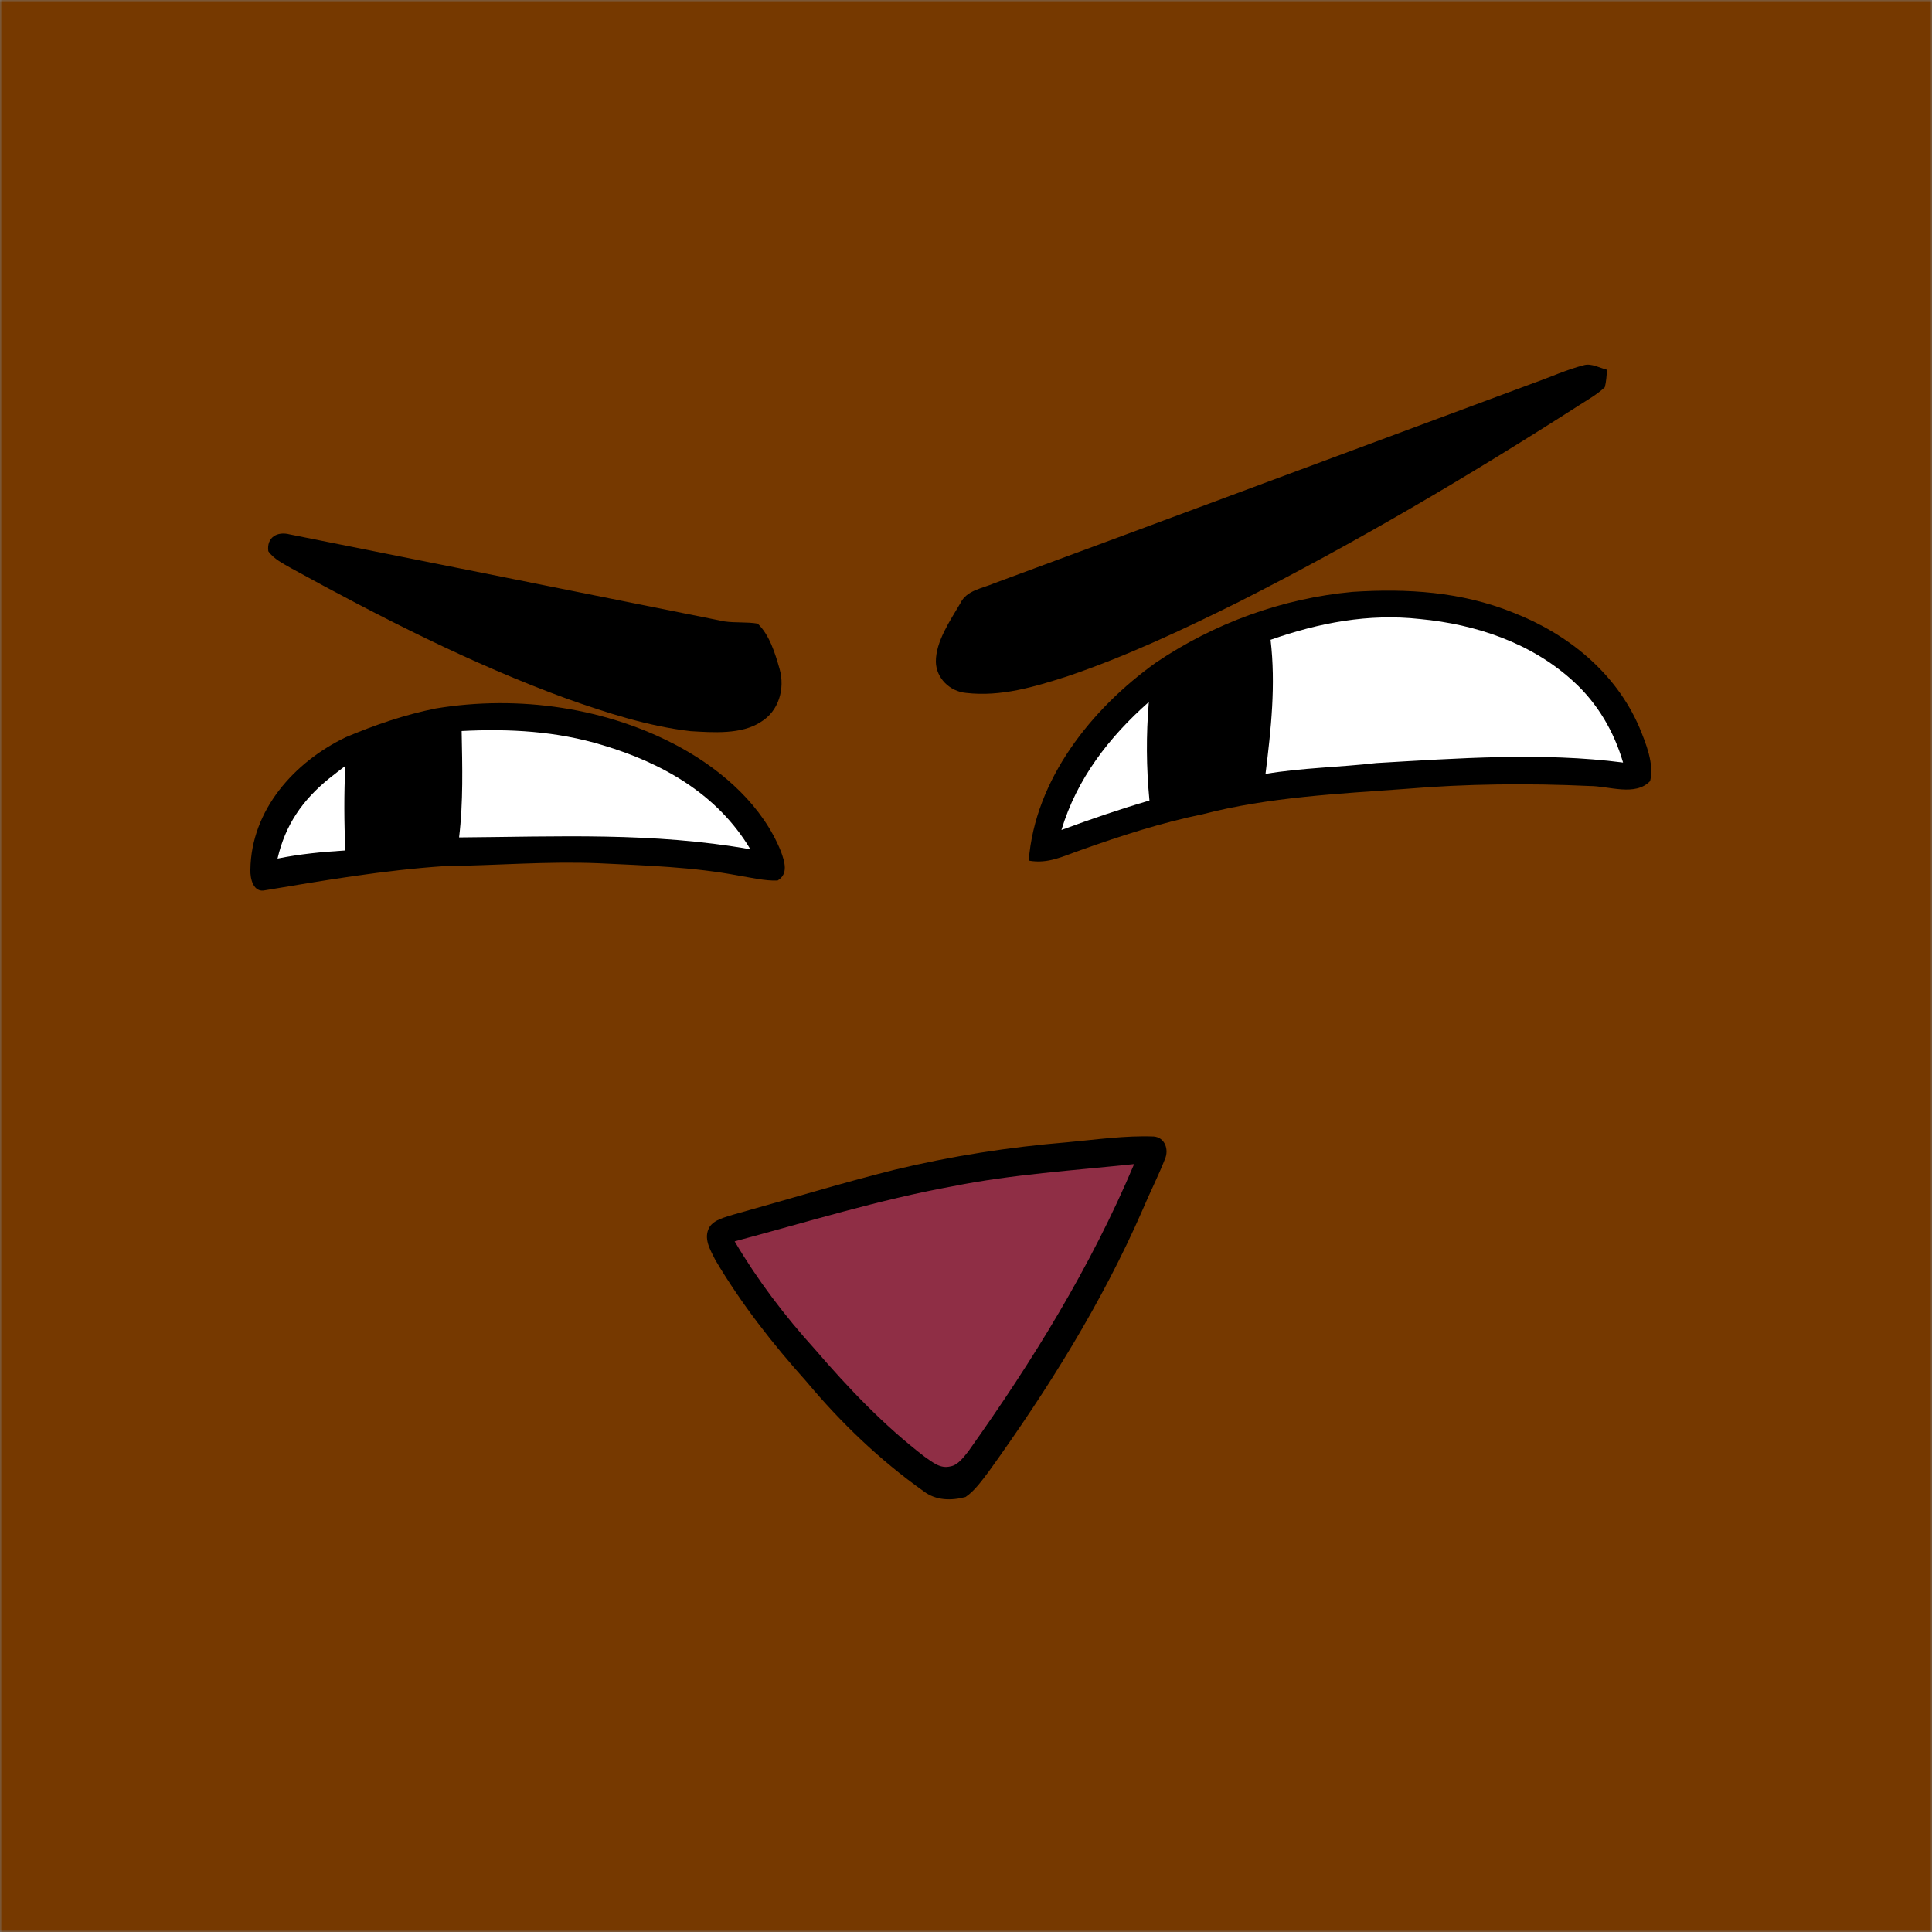 <svg xmlns:dc="http://purl.org/dc/elements/1.1/" xmlns:cc="http://creativecommons.org/ns#" xmlns:rdf="http://www.w3.org/1999/02/22-rdf-syntax-ns#" xmlns:svg="http://www.w3.org/2000/svg" xmlns="http://www.w3.org/2000/svg" viewBox="0 0 400 400" fill="none"><rect x="0" y="0" width="400" height="400" fill="#808080" stroke="none"/><mask id="avatarsRadiusMask"><rect width="400" height="400" rx="0" ry="0" x="0" y="0" fill="#fff"/></mask><g mask="url(#avatarsRadiusMask)"><rect fill="rgba(118, 57, 0, 1)" width="400" height="400" x="0" y="0"/><g transform="translate(-279 -322)"><path d="M559.03 444.54c11.35-.74 22.51-.03 33.16 4.25 11.38 4.42 21.31 12.41 26.22 23.8 1.35 3.29 3.11 7.56 2.23 11.12-3.07 3.24-8.56 1.01-12.56 1.02-12.66-.59-25.44-.46-38.07.6-13.92 1.01-28.4 1.71-41.93 5.23-8.57 1.76-17 4.47-25.23 7.41-3.69 1.26-6.8 2.95-10.86 2.21 1.31-16.83 12.96-31.41 26.26-40.95 12.13-8.21 26.19-13.34 40.78-14.69Z" fill="#000"/><path d="M572.98 450.16c11.61 1.09 23.19 4.98 31.87 13 4.94 4.52 8.31 10.31 10.19 16.72-16.72-2.17-34.3-.87-51.09.1-7.64.88-15.37.98-22.94 2.25 1.15-9.27 2.15-18.43 1.05-27.77 10.01-3.52 20.28-5.48 30.92-4.3Z" fill="#fff"/><path d="M369.22 468.68c17.1-2.83 35.63-.23 50.88 8.19 8.69 4.83 16.86 12.07 20.61 21.48.73 2.06 1.58 4.59-.73 5.96-2.65.08-5.37-.59-7.99-1.01-9.41-1.81-19.4-2.11-28.99-2.57-10.7-.45-21.3.47-31.99.59-12.49.84-24.77 2.93-37.1 5-2.45.58-3.14-2.39-3.07-4.24.15-12.37 9.08-22.32 19.76-27.45 6-2.54 12.23-4.67 18.62-5.95Z" fill="#000"/><path d="M516.85 467.34c-.57 6.96-.53 13.45.13 20.4-6.16 1.8-12.2 3.88-18.22 6.1 3.2-10.63 9.88-19.24 18.09-26.5ZM374.58 473.35c9.89-.51 19.68.03 29.2 2.93 12.4 3.71 23.79 10.16 30.58 21.56-20.19-3.58-39.98-2.61-60.31-2.46.88-7.35.67-14.65.53-22.03ZM350.49 480.58c-.28 5.86-.25 11.64.01 17.5-4.71.28-9.41.74-14.04 1.68 1.62-7 5.15-12.07 10.65-16.56 1.12-.89 2.25-1.76 3.38-2.62Z" fill="#fff"/></g><g transform="translate(-279 -322)"><g fill="#000"><path d="M606.99 397.59c1.52-.4 3.26.6 4.74.97-.11 1.2-.17 2.45-.47 3.61-1.58 1.49-3.57 2.61-5.39 3.78-22.77 14.6-46.18 28.4-70.32 40.63-11.53 5.73-23.34 11.3-35.55 15.44-6.86 2.19-13.72 4.28-21.01 3.44-3.31-.31-6.16-3.02-6.23-6.43-.04-4.22 3-8.6 5.08-12.15 1.28-2.68 4.5-3.04 6.99-4.12 37.24-13.75 74.44-27.65 111.67-41.45 3.48-1.23 6.91-2.81 10.49-3.72ZM338.99 432.64c29.88 5.94 60.13 12.03 90.02 18.02 2.27.32 4.6.07 6.85.45 2.45 2.3 3.64 6.21 4.54 9.37 1.17 4.09-.15 8.77-3.91 11.01-4 2.62-9.91 2.16-14.5 1.89-8.74-1-17.41-3.8-25.68-6.74-19.61-7.16-38.69-16.93-56.97-26.97-1.67-.96-3.68-1.94-4.79-3.55-.38-2.88 1.85-4.16 4.44-3.48Z"/></g></g><g transform="translate(-279 -322)"><path d="M517.87 557.3c2.33.19 3.18 2.72 2.32 4.67-1.39 3.57-3.16 6.99-4.64 10.53-8.44 19.32-19.56 37.08-31.84 54.17-1.41 1.83-2.87 3.96-4.81 5.27-2.97.78-6.11.75-8.65-1.18-9.12-6.48-17.13-14.16-24.3-22.74-7.03-7.83-13.49-16.1-18.86-25.17-1.05-2.12-2.54-4.48-1.19-6.81 1-1.56 3.22-2 4.86-2.55 11.13-3.09 22.19-6.48 33.39-9.29 11.78-2.84 23.79-4.72 35.86-5.71 5.9-.54 11.94-1.42 17.86-1.19Z" fill="#000"/><path d="M513.81 563.01c-8.96 21.23-21 40.76-34.34 59.49-.92 1.14-2.13 2.83-3.66 3.09-2.18.55-3.7-.86-5.38-1.99-8.5-6.53-15.77-14.19-22.74-22.28-6.22-6.86-11.88-14.33-16.59-22.31 14.95-3.99 29.9-8.63 45.12-11.4 12.45-2.49 25.01-3.27 37.59-4.6Z" fill="#8F2E45"/></g><g transform="translate(-279 -322)"/></g></svg>